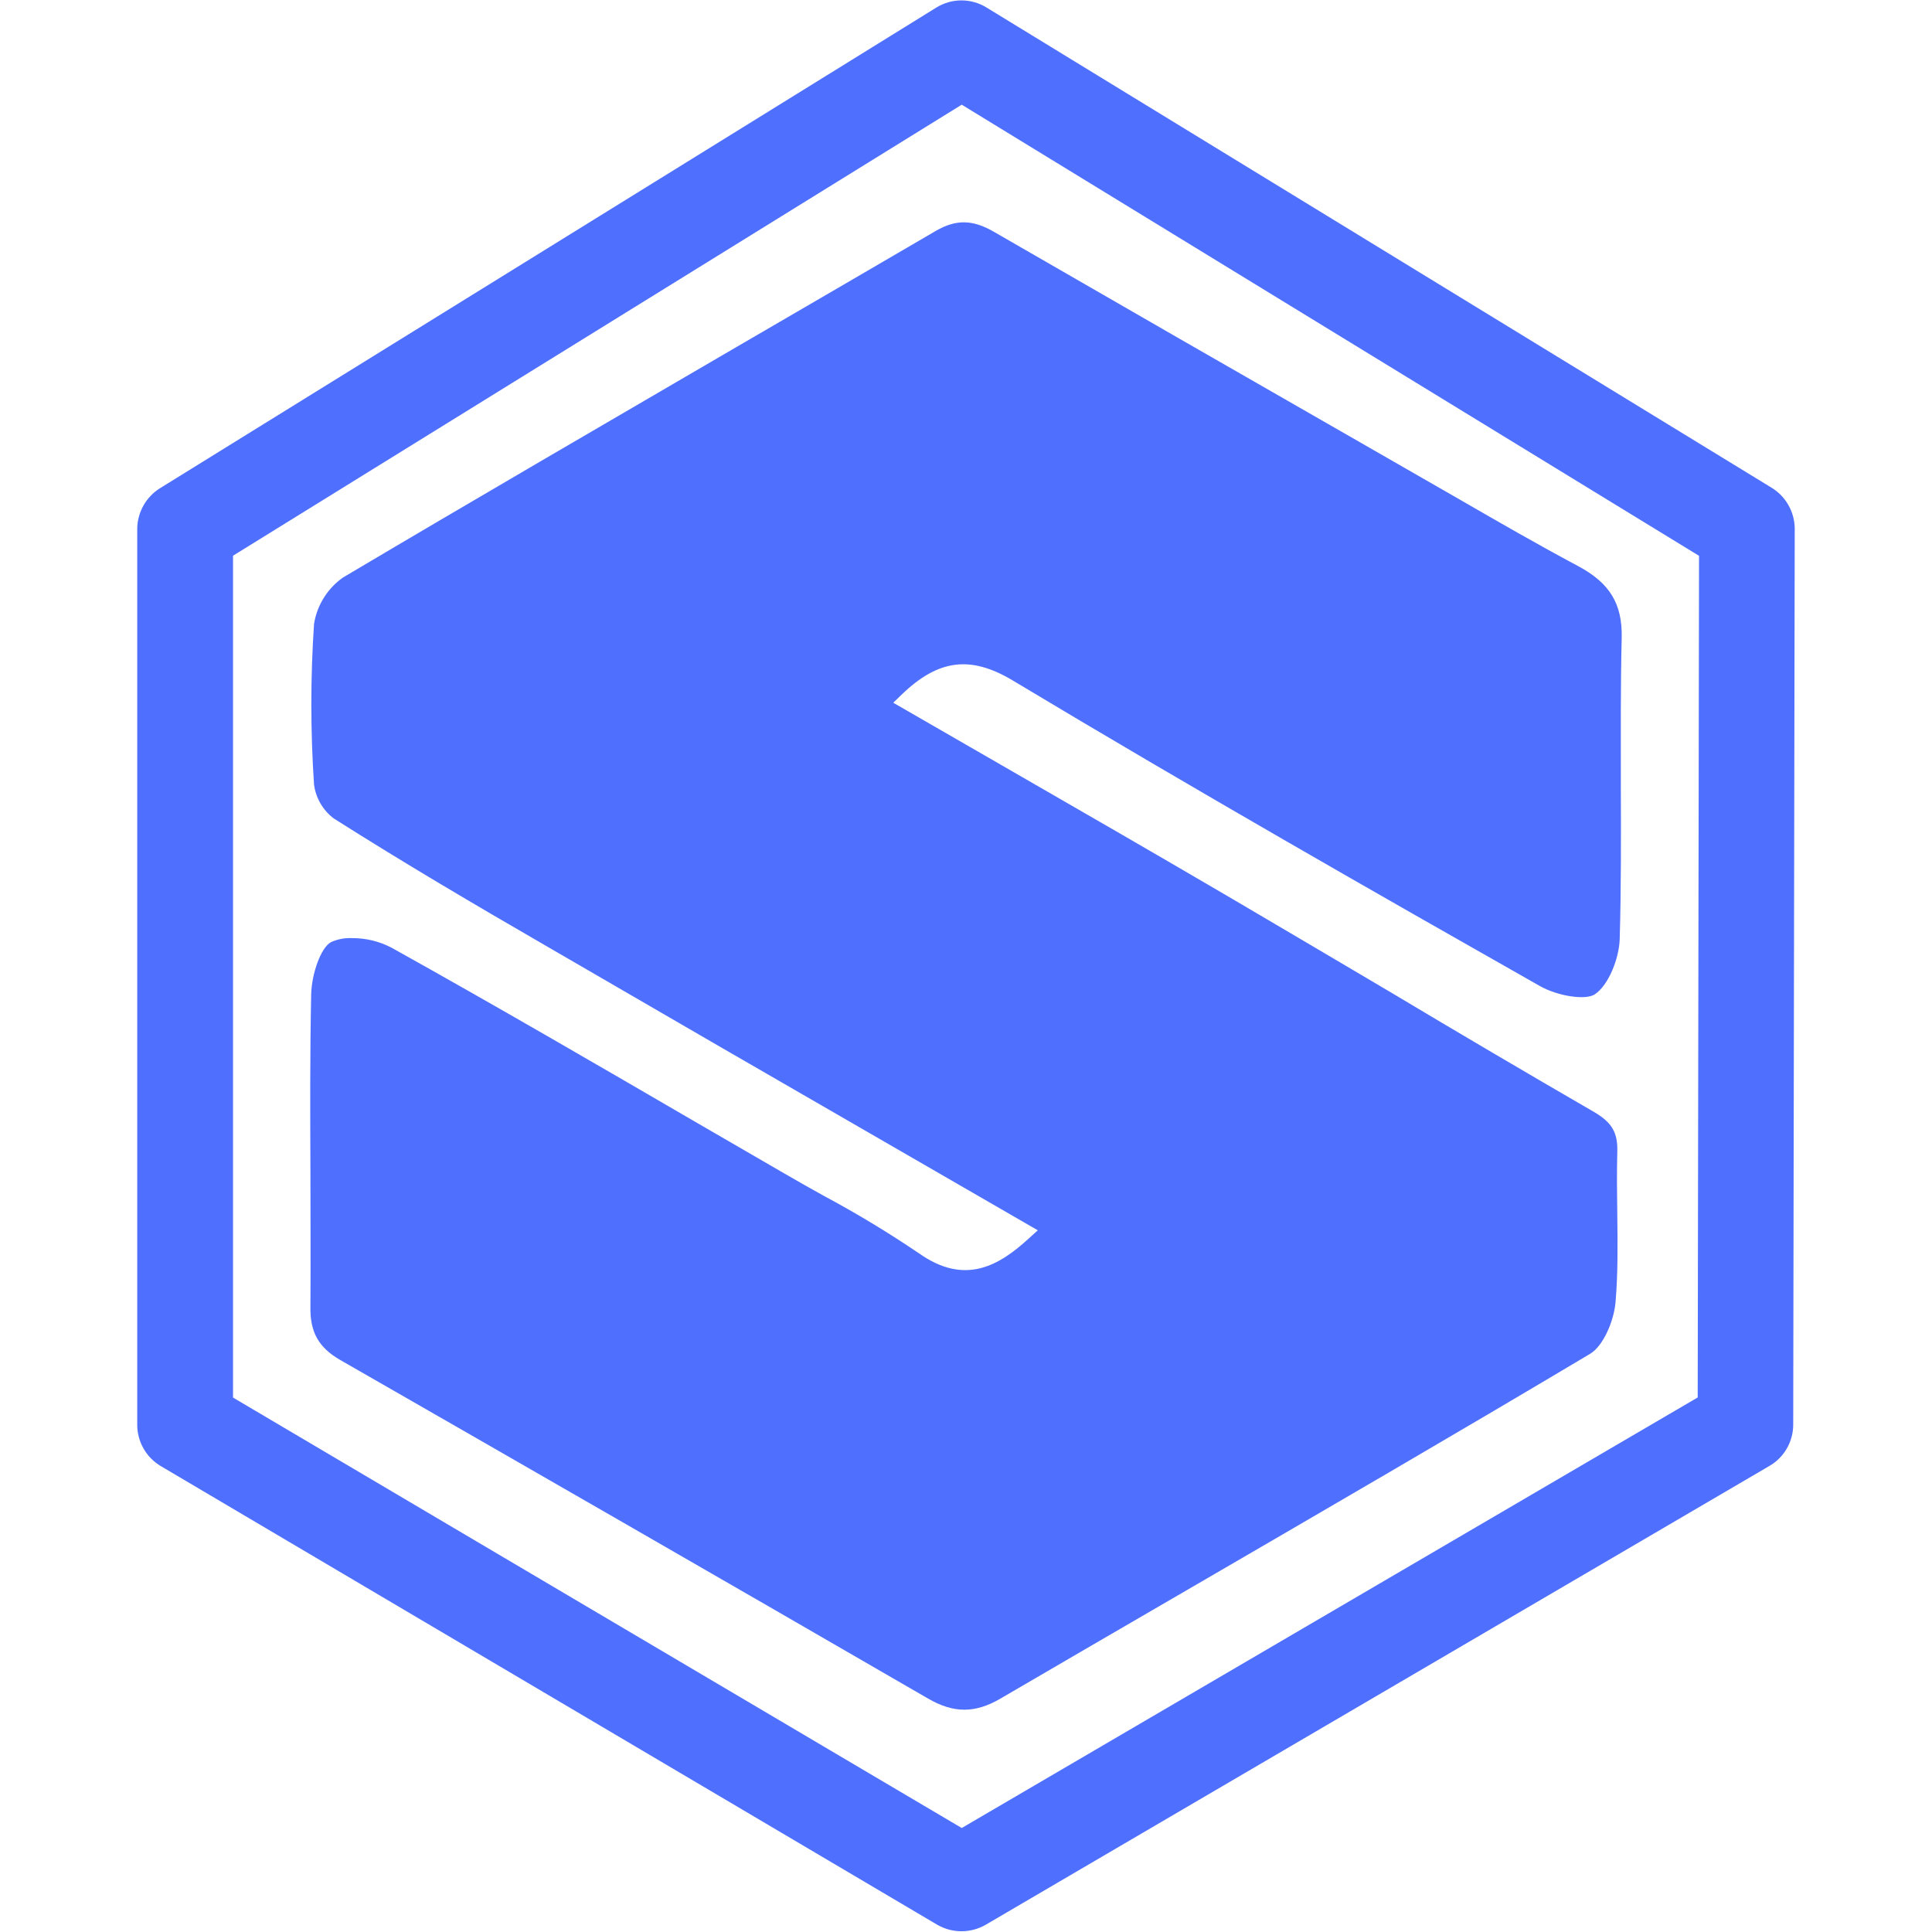 <svg xmlns="http://www.w3.org/2000/svg" width="375" viewBox="0 0 375 375" height="375" version="1.0"><defs><clipPath id="a"><path d="M 26.637 0 L 348.387 0 L 348.387 375 L 26.637 375 Z M 26.637 0"/></clipPath></defs><g clip-path="url(#a)"><path fill="#4F6FFF" d="M 31.027 94.781 C 30.359 95.199 29.754 95.699 29.211 96.27 C 28.668 96.844 28.203 97.477 27.82 98.168 C 27.438 98.855 27.145 99.582 26.945 100.348 C 26.742 101.113 26.641 101.891 26.637 102.68 L 26.637 276.566 C 26.637 277.375 26.742 278.168 26.953 278.945 C 27.16 279.727 27.461 280.465 27.863 281.164 C 28.262 281.863 28.742 282.504 29.309 283.078 C 29.875 283.652 30.504 284.148 31.195 284.559 L 181.926 373.598 C 182.637 374.008 183.395 374.32 184.188 374.535 C 184.984 374.746 185.797 374.855 186.621 374.855 C 187.445 374.855 188.254 374.746 189.051 374.535 C 189.848 374.32 190.602 374.008 191.316 373.598 L 343.461 284.527 C 344.16 284.121 344.797 283.629 345.367 283.055 C 345.938 282.48 346.426 281.844 346.828 281.141 C 347.23 280.438 347.539 279.695 347.746 278.914 C 347.957 278.133 348.062 277.336 348.062 276.527 L 348.355 102.625 C 348.352 101.832 348.246 101.047 348.043 100.277 C 347.84 99.508 347.543 98.773 347.152 98.082 C 346.766 97.387 346.293 96.75 345.742 96.176 C 345.191 95.602 344.578 95.105 343.898 94.688 L 191.492 1.465 C 190.762 1.012 189.98 0.668 189.152 0.434 C 188.324 0.195 187.48 0.078 186.621 0.078 C 185.758 0.078 184.914 0.195 184.086 0.434 C 183.258 0.668 182.477 1.012 181.746 1.465 Z M 186.672 20.32 L 329.781 107.883 L 329.523 271.246 L 186.672 354.816 L 45.23 271.27 L 45.23 107.863 Z M 186.672 20.32"/></g><path fill="#4F6FFF" d="M 66.047 263.977 C 100.027 283.465 140.125 306.52 180.16 329.703 C 185.117 332.574 189.289 332.562 194.172 329.703 C 206.234 322.664 218.309 315.641 230.391 308.629 C 256.098 293.688 282.684 278.246 308.645 262.773 C 311.211 261.242 313.277 256.348 313.578 252.719 C 314.059 247.105 313.977 241.312 313.914 235.711 C 313.859 231.746 313.809 227.656 313.914 223.609 C 314.039 219.832 312.871 217.871 309.426 215.848 C 296.211 208.195 283.062 200.457 269.984 192.633 C 259.512 186.438 249.023 180.254 238.527 174.082 C 223.922 165.527 209.238 157.066 194.445 148.543 L 173.379 136.398 L 174.977 134.855 C 182.113 127.957 188.363 127.176 196.543 132.059 C 231.766 153.207 267.848 173.789 298.879 191.383 C 302.363 193.352 307.715 194.176 309.52 193.02 C 312.254 191.234 314.277 185.934 314.383 182.293 C 314.676 172.234 314.633 161.98 314.602 152.039 C 314.602 142.793 314.539 133.258 314.77 123.867 C 314.934 117.211 312.461 113.145 306.234 109.836 C 298.586 105.758 290.957 101.363 283.582 97.105 L 265.051 86.465 C 240.949 72.664 216.883 58.828 192.848 44.953 C 188.746 42.594 185.543 42.562 181.641 44.816 C 168.73 52.355 155.801 59.891 142.848 67.414 C 117.809 82.02 91.91 97.066 66.566 112.102 C 65.062 113.164 63.824 114.477 62.852 116.039 C 61.875 117.605 61.242 119.297 60.953 121.113 C 60.258 131.496 60.258 141.875 60.953 152.258 C 61.121 153.57 61.539 154.801 62.203 155.945 C 62.867 157.09 63.727 158.062 64.781 158.859 C 78.461 167.543 92.652 175.879 104.715 182.855 C 128 196.387 151.336 209.891 174.715 223.367 L 201.434 238.801 L 199.734 240.344 C 193.965 245.633 187.352 249.617 178.367 243.266 C 172.398 239.223 166.242 235.504 159.887 232.102 C 157.332 230.684 154.785 229.254 152.262 227.781 L 135.68 218.172 C 116.191 206.832 96.031 195.105 75.988 183.941 C 73.578 182.695 71.016 182.078 68.301 182.086 C 66.914 182.027 65.586 182.281 64.312 182.836 C 62.227 183.879 60.484 189.18 60.402 192.969 C 60.16 204.445 60.203 216.023 60.254 227.281 C 60.254 236.047 60.316 244.809 60.254 253.582 C 60.148 258.57 61.852 261.566 66.047 263.977 Z M 66.047 263.977"/></svg>